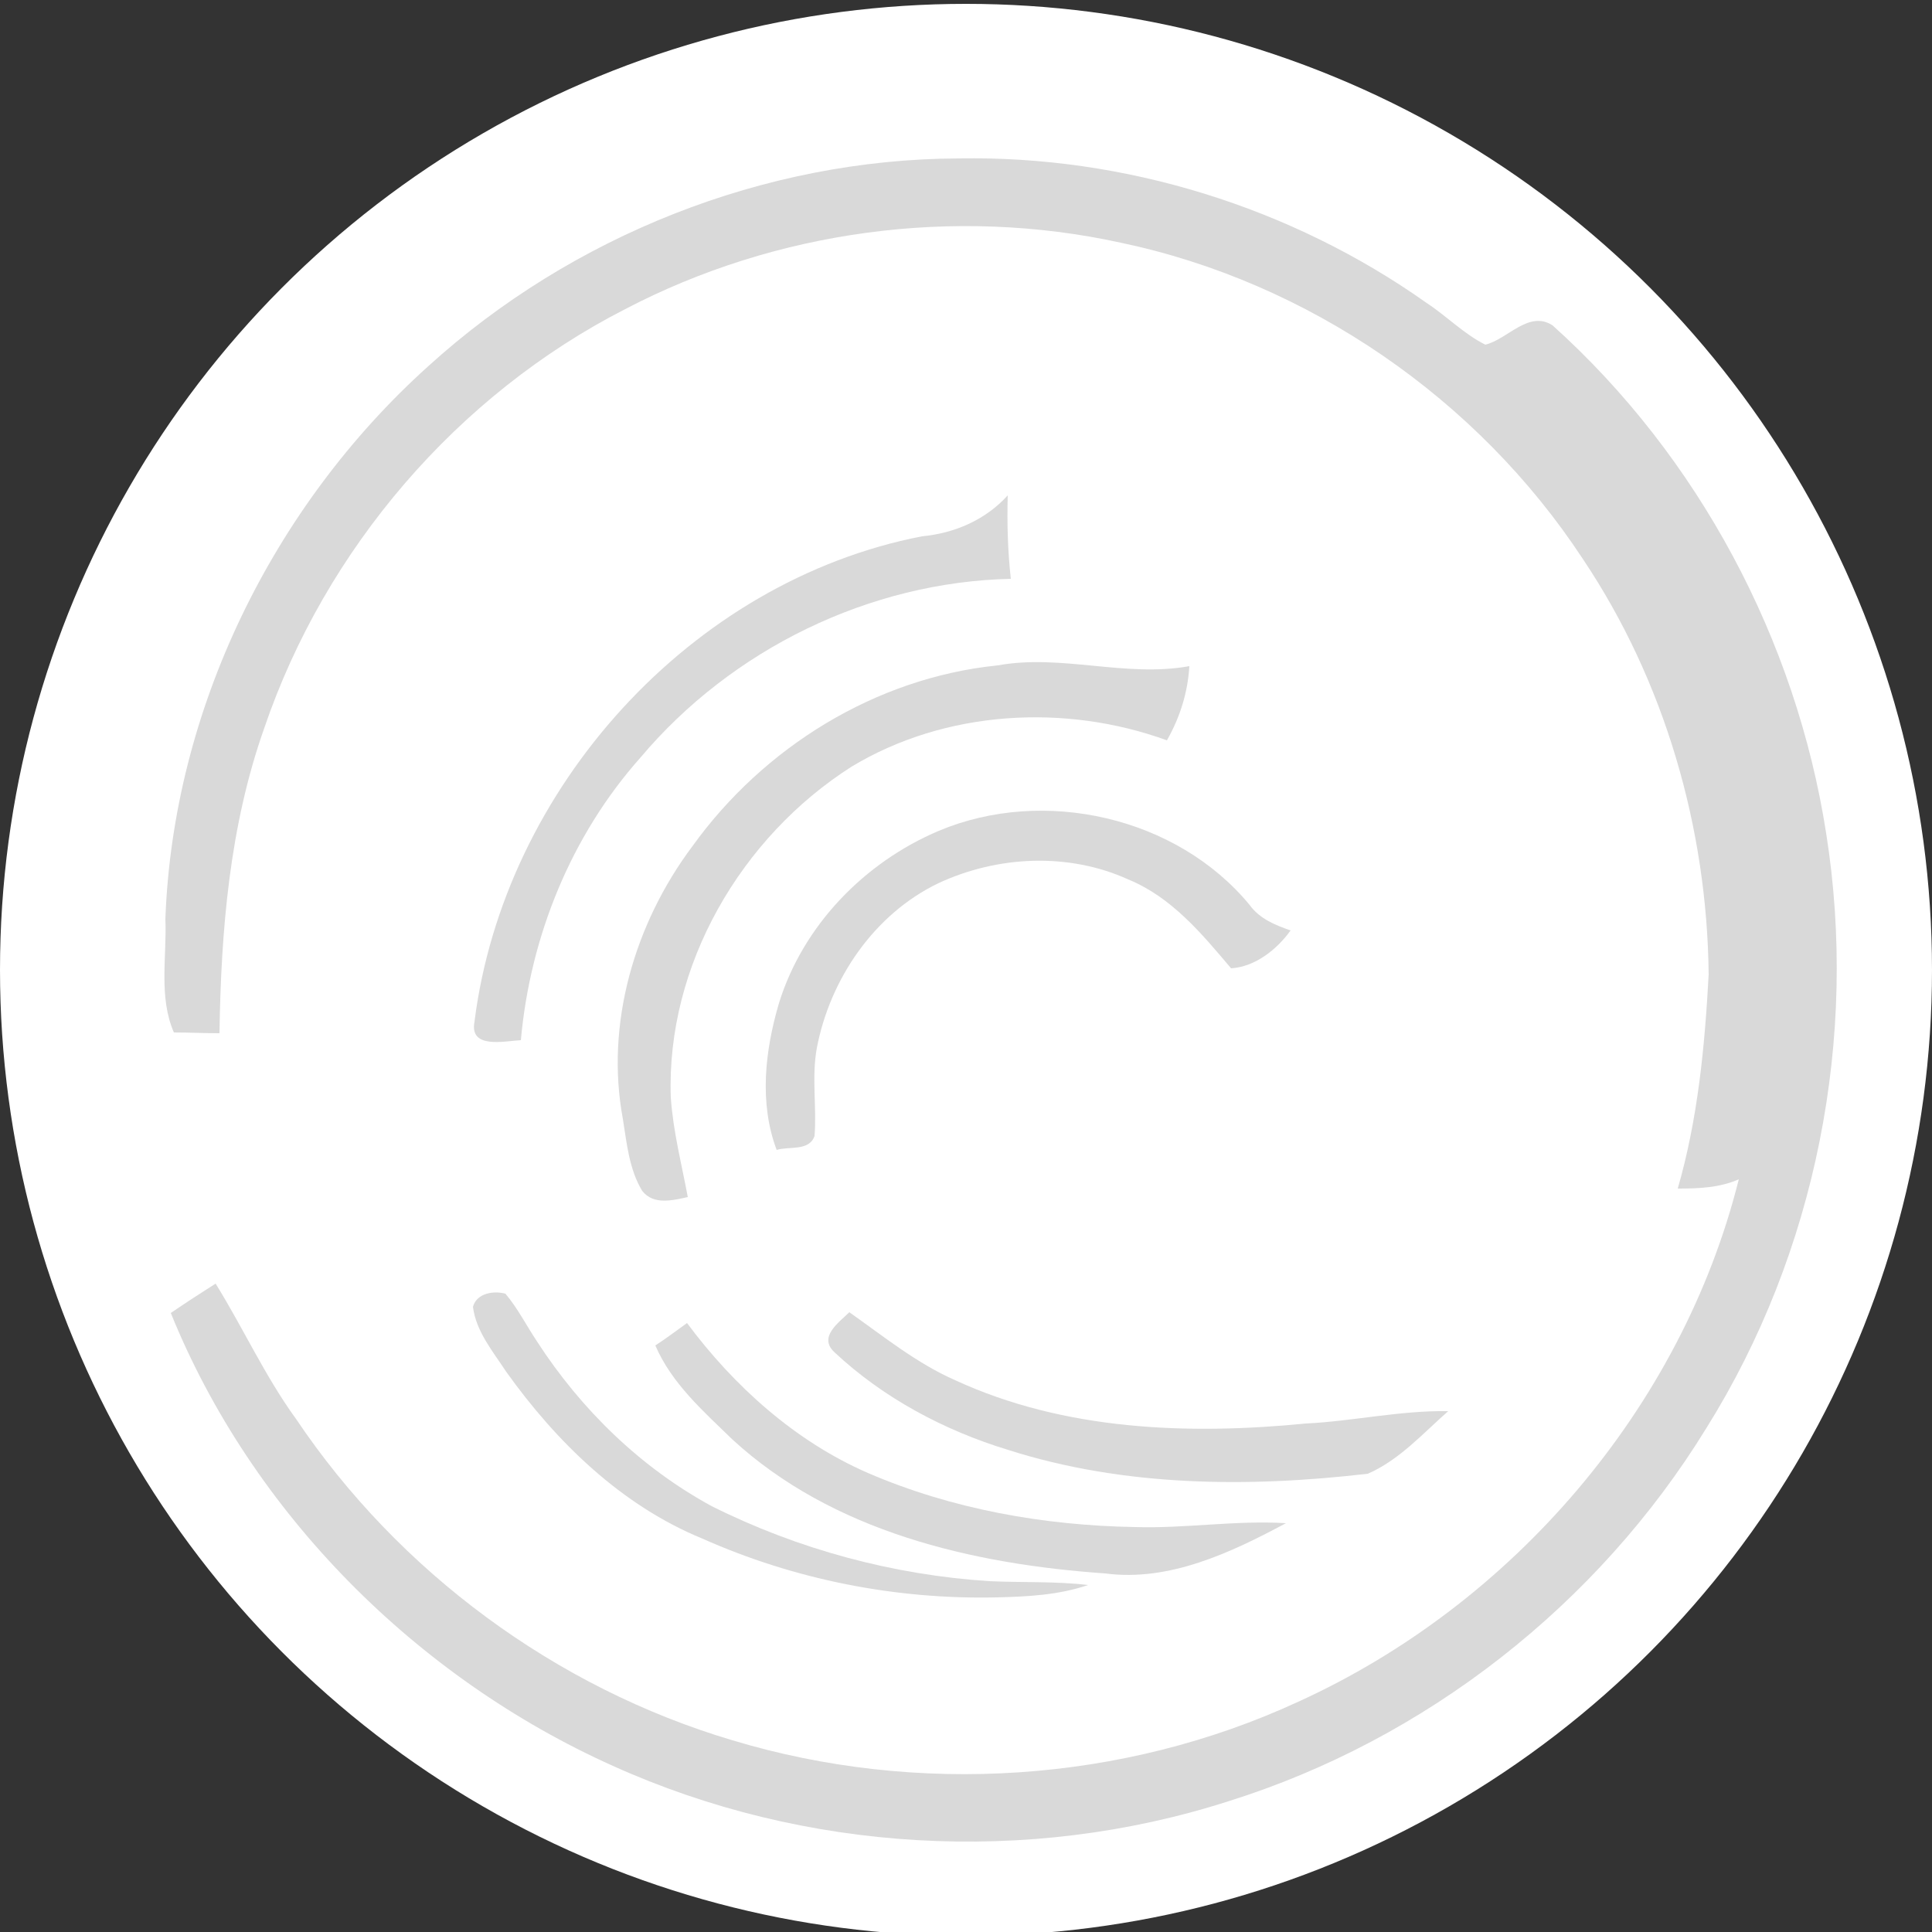 <?xml version="1.0" encoding="utf-8"?>
<!-- Generator: Adobe Illustrator 26.0.3, SVG Export Plug-In . SVG Version: 6.00 Build 0)  -->
<svg version="1.1" id="Layer_1" xmlns="http://www.w3.org/2000/svg" xmlns:xlink="http://www.w3.org/1999/xlink" x="0px" y="0px"
	 viewBox="0 0 250 250" style="enable-background:new 0 0 250 250;" xml:space="preserve">
<rect x="0" y="0" width="250" height="250" fill="#333333" stroke="none"/>
<style type="text/css">
	.st0{fill:#FFFFFF;}
	.st1{fill:#D9D9D9;}
</style>
<circle class="st0" cx="125" cy="125.5" r="125"/>
<g id="_x23_d9d9d9ff">
	<path class="st1" d="M55.4,47.4C74,30.5,98.9,20.6,124,20.5c21.5-0.4,43.1,6.3,60.6,18.7c2.6,1.7,4.8,4,7.6,5.4
		c2.9-0.7,5.6-4.5,8.7-2.5c18.9,17,31.5,40.7,35.4,65.7c4.2,26.4-1.3,54.3-15.5,77c-14,22.8-36.3,40.3-61.9,48.3
		c-25.9,8.3-54.8,6.6-79.6-4.6c-25.4-11.4-46.7-32.7-57.2-58.6c1.9-1.3,3.9-2.6,5.8-3.8c3.6,5.8,6.4,12,10.4,17.5
		c13.3,19.8,33.6,34.8,56.5,41.6c23.9,7.2,50.5,5.5,73.2-5c27.7-12.6,49.6-38,57-67.6c-2.5,1.1-5.2,1.2-7.9,1.2
		c2.6-9,3.5-18.4,4-27.7c-0.2-19-5.7-38-16.3-53.8c-13.6-20.7-35.5-35.8-59.8-40.9c-21.5-4.7-44.6-1.6-64.1,8.6
		C59.2,51.1,42.1,71,34.2,94.2c-4.5,12.7-5.6,26.2-5.8,39.5c-2,0-3.9-0.1-5.9-0.1c-2-4.6-0.9-9.8-1.1-14.7
		C22.4,91.8,35.3,65.5,55.4,47.4z"/>
	<path class="st1" d="M119.3,69.4c4.2-0.4,8.2-2.1,11.1-5.3c-0.1,3.6,0,7.2,0.4,10.8c-18.3,0.4-36.1,9.1-47.9,23.1
		c-9,10.1-14.3,23.2-15.5,36.6c-2.1,0.1-6.7,1.2-6-2.4C65.2,102,89.4,75.2,119.3,69.4z"/>
	<path class="st1" d="M89.6,109.5c9.2-12.8,23.7-21.8,39.5-23.4c8.3-1.5,16.5,1.6,24.8,0.1c-0.2,3.4-1.2,6.6-2.9,9.6
		c-13.2-4.8-28.7-3.9-40.8,3.4c-14.3,9.1-24,25.7-23.4,42.8c0.3,4.4,1.4,8.6,2.2,12.9c-1.9,0.4-4.4,1.1-5.9-0.8
		c-1.7-2.8-2-6.2-2.5-9.3C78.3,132.5,82.1,119.5,89.6,109.5z"/>
	<path class="st1" d="M121.5,107.5c13.6-5.7,30.8-1.8,40.2,9.6c1.3,1.8,3.3,2.6,5.3,3.3c-1.8,2.5-4.6,4.7-7.7,4.9
		c-3.8-4.5-7.7-9.2-13.3-11.5c-7.7-3.5-16.9-3.1-24.6,0.5c-8.3,4-14,12.4-15.7,21.3c-0.7,3.8,0,7.6-0.3,11.4c-0.7,2-3.3,1.3-4.9,1.8
		c-2.3-6.1-1.5-12.9,0.3-19C103.9,119.8,111.8,111.6,121.5,107.5z"/>
	<path class="st1" d="M61.2,169.1c0.5-1.8,2.7-2.1,4.2-1.7c1.6,1.9,2.7,4.1,4.1,6.2c5.7,8.8,13.4,16.3,22.6,21.3
		c11.2,5.6,23.5,8.9,35.9,9.7c4.3,0.2,8.6,0,12.8,0.5c-3.8,1.3-7.8,1.5-11.8,1.6c-13.1,0.3-26.2-2.3-38.1-7.6
		c-10.5-4.3-18.9-12.5-25.4-21.6C63.8,174.9,61.6,172.3,61.2,169.1z"/>
	<path class="st1" d="M109.9,169.8c4.4,3.1,8.7,6.6,13.7,8.8c14.1,6.5,30.1,7.1,45.4,5.6c6.1-0.3,12.2-1.7,18.4-1.6
		c-3.3,2.9-6.3,6.3-10.4,8.1c-15.5,1.8-31.6,1.7-46.6-3.1c-8.2-2.5-16.1-6.7-22.4-12.6C105.8,173,108.6,171.1,109.9,169.8z"/>
	<path class="st1" d="M84.8,174.1c1.4-0.9,2.7-1.9,4.1-2.9c6.1,8.2,14,15.3,23.4,19.4c10.9,4.7,22.8,6.8,34.6,7
		c6.5,0.2,13-0.9,19.5-0.5c-7.1,3.8-15.1,7.6-23.4,6.5c-17.2-1.2-35.3-5.4-48.3-17.4C91,182.6,86.9,179,84.8,174.1z"/>
</g>
</svg>
